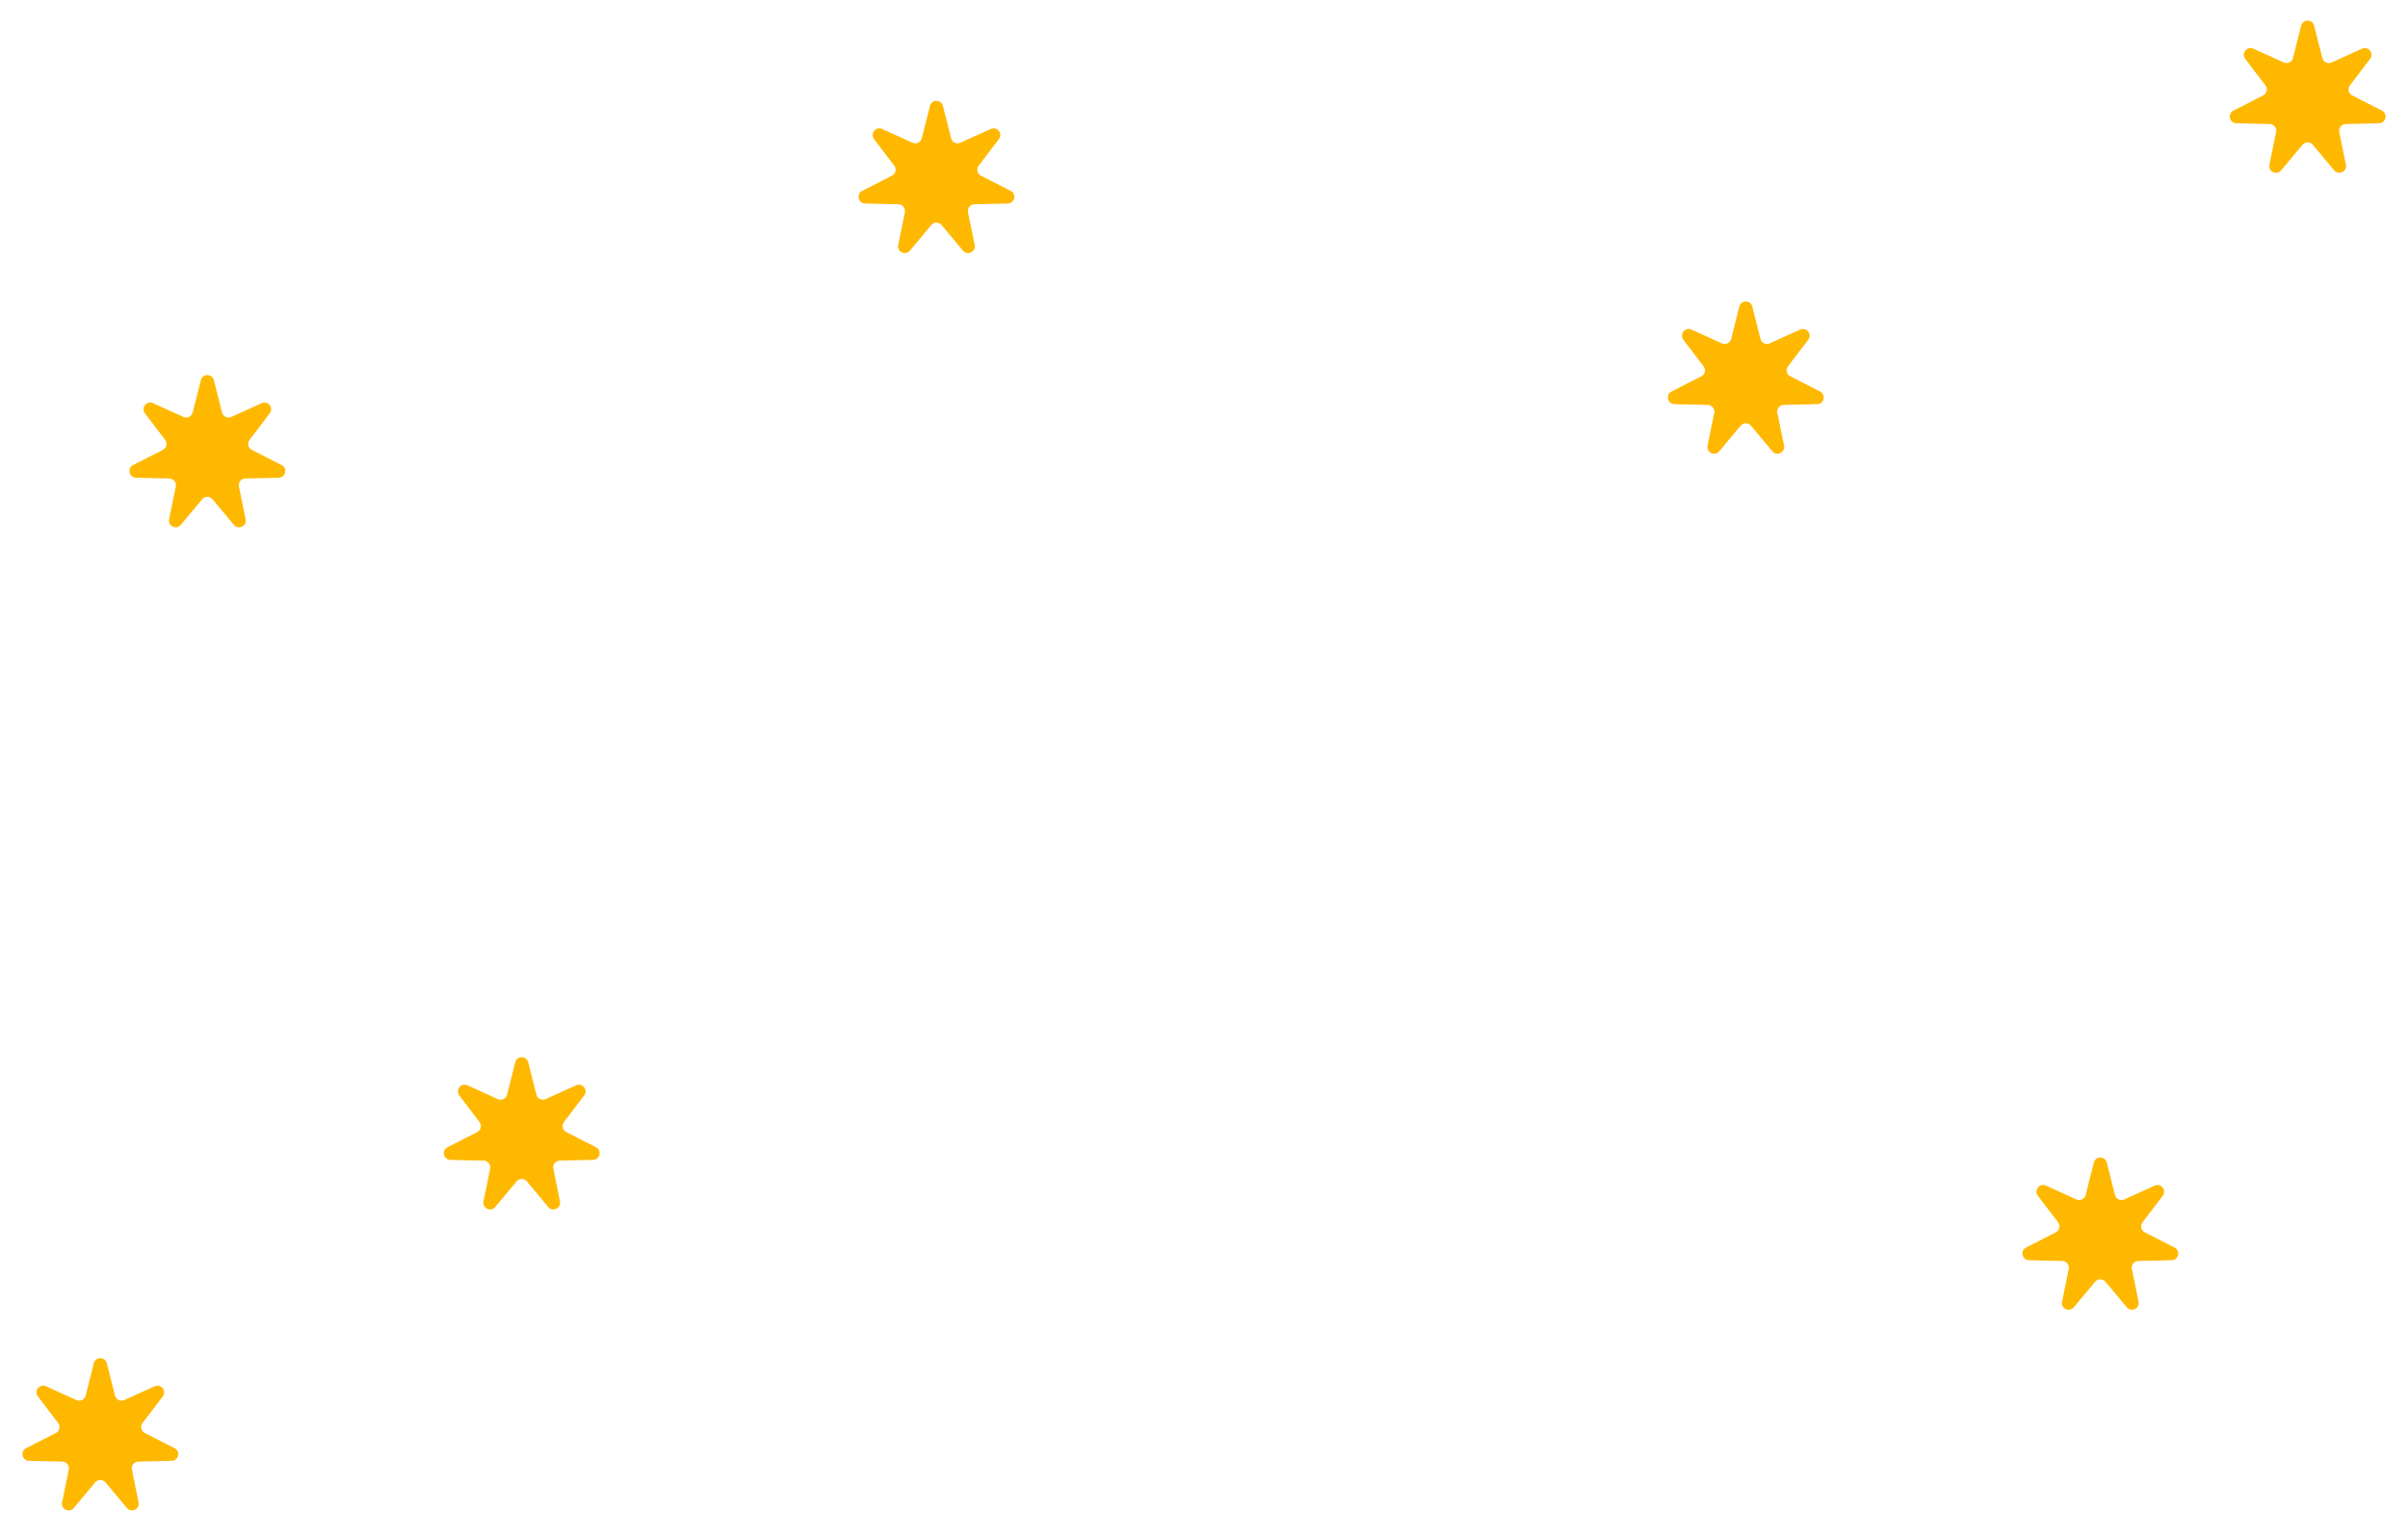 <svg width="360" height="230" viewBox="0 0 360 230" fill="none" xmlns="http://www.w3.org/2000/svg">
<path d="M77.031 158.837C77.285 157.83 78.715 157.83 78.969 158.837L80.193 163.678C80.346 164.282 81.008 164.601 81.575 164.344L86.123 162.282C87.069 161.853 87.961 162.971 87.332 163.798L84.31 167.773C83.933 168.269 84.096 168.986 84.651 169.269L89.099 171.539C90.024 172.011 89.706 173.405 88.668 173.429L83.675 173.545C83.052 173.559 82.594 174.134 82.719 174.744L83.717 179.637C83.925 180.654 82.636 181.275 81.97 180.478L78.767 176.647C78.368 176.169 77.632 176.169 77.233 176.647L74.03 180.478C73.364 181.275 72.075 180.654 72.283 179.637L73.281 174.744C73.406 174.134 72.948 173.559 72.325 173.545L67.332 173.429C66.294 173.405 65.976 172.011 66.901 171.539L71.349 169.269C71.904 168.986 72.067 168.269 71.69 167.773L68.668 163.798C68.039 162.971 68.931 161.853 69.877 162.282L74.425 164.344C74.992 164.601 75.654 164.282 75.807 163.678L77.031 158.837Z" fill="#FFB800"/>
<path d="M14.03 203.837C14.285 202.83 15.715 202.83 15.97 203.837L17.193 208.678C17.346 209.282 18.008 209.601 18.575 209.344L23.123 207.282C24.069 206.853 24.961 207.971 24.332 208.798L21.31 212.773C20.933 213.269 21.096 213.986 21.651 214.269L26.099 216.539C27.024 217.011 26.706 218.405 25.668 218.429L20.675 218.545C20.052 218.559 19.594 219.134 19.719 219.744L20.717 224.637C20.925 225.654 19.636 226.275 18.97 225.478L15.767 221.647C15.367 221.169 14.633 221.169 14.233 221.647L11.03 225.478C10.364 226.275 9.075 225.654 9.283 224.637L10.281 219.744C10.406 219.134 9.948 218.559 9.325 218.545L4.332 218.429C3.294 218.405 2.976 217.011 3.901 216.539L8.349 214.269C8.904 213.986 9.067 213.269 8.69 212.773L5.668 208.798C5.039 207.971 5.931 206.853 6.877 207.282L11.425 209.344C11.992 209.601 12.654 209.282 12.807 208.678L14.03 203.837Z" fill="#FFB800"/>
<path d="M260.03 45.837C260.285 44.83 261.715 44.83 261.97 45.837L263.193 50.678C263.346 51.282 264.008 51.601 264.575 51.344L269.123 49.282C270.069 48.853 270.961 49.971 270.332 50.798L267.31 54.773C266.933 55.269 267.096 55.986 267.651 56.269L272.099 58.539C273.024 59.011 272.706 60.405 271.668 60.429L266.675 60.545C266.052 60.559 265.594 61.134 265.719 61.744L266.717 66.637C266.925 67.654 265.636 68.275 264.97 67.478L261.767 63.647C261.367 63.169 260.633 63.169 260.233 63.647L257.03 67.478C256.364 68.275 255.075 67.654 255.283 66.637L256.281 61.744C256.406 61.134 255.948 60.559 255.325 60.545L250.332 60.429C249.294 60.405 248.976 59.011 249.901 58.539L254.349 56.269C254.904 55.986 255.067 55.269 254.69 54.773L251.668 50.798C251.039 49.971 251.931 48.853 252.877 49.282L257.425 51.344C257.992 51.601 258.654 51.282 258.807 50.678L260.03 45.837Z" fill="#FFB800"/>
<path d="M344.03 3.837C344.285 2.83 345.715 2.83 345.97 3.837L347.193 8.678C347.346 9.282 348.008 9.601 348.575 9.344L353.123 7.282C354.069 6.853 354.961 7.971 354.332 8.798L351.31 12.773C350.933 13.269 351.096 13.986 351.651 14.269L356.099 16.539C357.024 17.011 356.706 18.405 355.668 18.429L350.675 18.545C350.052 18.559 349.594 19.134 349.719 19.744L350.717 24.637C350.925 25.654 349.636 26.275 348.97 25.478L345.767 21.647C345.367 21.169 344.633 21.169 344.233 21.647L341.03 25.478C340.364 26.275 339.075 25.654 339.283 24.637L340.281 19.744C340.406 19.134 339.948 18.559 339.325 18.545L334.332 18.429C333.294 18.405 332.976 17.011 333.901 16.539L338.349 14.269C338.904 13.986 339.067 13.269 338.69 12.773L335.668 8.798C335.039 7.971 335.931 6.853 336.877 7.282L341.425 9.344C341.992 9.601 342.654 9.282 342.807 8.678L344.03 3.837Z" fill="#FFB800"/>
<path d="M313.03 173.837C313.285 172.83 314.715 172.83 314.97 173.837L316.193 178.678C316.346 179.282 317.008 179.601 317.575 179.344L322.123 177.282C323.069 176.853 323.961 177.971 323.332 178.798L320.31 182.773C319.933 183.269 320.096 183.986 320.651 184.269L325.099 186.539C326.024 187.011 325.706 188.405 324.668 188.429L319.675 188.545C319.052 188.559 318.594 189.134 318.719 189.744L319.717 194.637C319.925 195.654 318.636 196.275 317.97 195.478L314.767 191.647C314.367 191.169 313.633 191.169 313.233 191.647L310.03 195.478C309.364 196.275 308.075 195.654 308.283 194.637L309.281 189.744C309.406 189.134 308.948 188.559 308.325 188.545L303.332 188.429C302.294 188.405 301.976 187.011 302.901 186.539L307.349 184.269C307.904 183.986 308.067 183.269 307.69 182.773L304.668 178.798C304.039 177.971 304.931 176.853 305.877 177.282L310.425 179.344C310.992 179.601 311.654 179.282 311.807 178.678L313.03 173.837Z" fill="#FFB800"/>
<path d="M30.03 56.837C30.285 55.83 31.715 55.83 31.97 56.837L33.193 61.678C33.346 62.282 34.008 62.601 34.575 62.344L39.123 60.282C40.069 59.853 40.961 60.971 40.332 61.798L37.31 65.773C36.933 66.269 37.096 66.986 37.651 67.269L42.099 69.539C43.024 70.011 42.706 71.405 41.667 71.429L36.675 71.545C36.052 71.559 35.594 72.134 35.719 72.744L36.717 77.637C36.925 78.654 35.636 79.275 34.97 78.478L31.767 74.647C31.367 74.169 30.633 74.169 30.233 74.647L27.03 78.478C26.364 79.275 25.075 78.654 25.283 77.637L26.281 72.744C26.406 72.134 25.948 71.559 25.325 71.545L20.332 71.429C19.294 71.405 18.976 70.011 19.901 69.539L24.349 67.269C24.904 66.986 25.067 66.269 24.69 65.773L21.668 61.798C21.039 60.971 21.931 59.853 22.877 60.282L27.425 62.344C27.992 62.601 28.654 62.282 28.807 61.678L30.03 56.837Z" fill="#FFB800"/>
<path d="M139.03 15.837C139.285 14.83 140.715 14.83 140.97 15.837L142.193 20.678C142.346 21.282 143.008 21.601 143.575 21.344L148.123 19.282C149.069 18.853 149.961 19.971 149.332 20.798L146.31 24.773C145.933 25.269 146.096 25.985 146.651 26.269L151.099 28.539C152.024 29.011 151.706 30.405 150.668 30.429L145.675 30.545C145.052 30.559 144.594 31.134 144.719 31.744L145.717 36.637C145.925 37.654 144.636 38.275 143.97 37.478L140.767 33.647C140.367 33.169 139.633 33.169 139.233 33.647L136.03 37.478C135.364 38.275 134.075 37.654 134.283 36.637L135.281 31.744C135.406 31.134 134.948 30.559 134.325 30.545L129.332 30.429C128.294 30.405 127.976 29.011 128.901 28.539L133.349 26.269C133.904 25.985 134.067 25.269 133.69 24.773L130.668 20.798C130.039 19.971 130.931 18.853 131.877 19.282L136.425 21.344C136.992 21.601 137.654 21.282 137.807 20.678L139.03 15.837Z" fill="#FFB800"/>
</svg>
